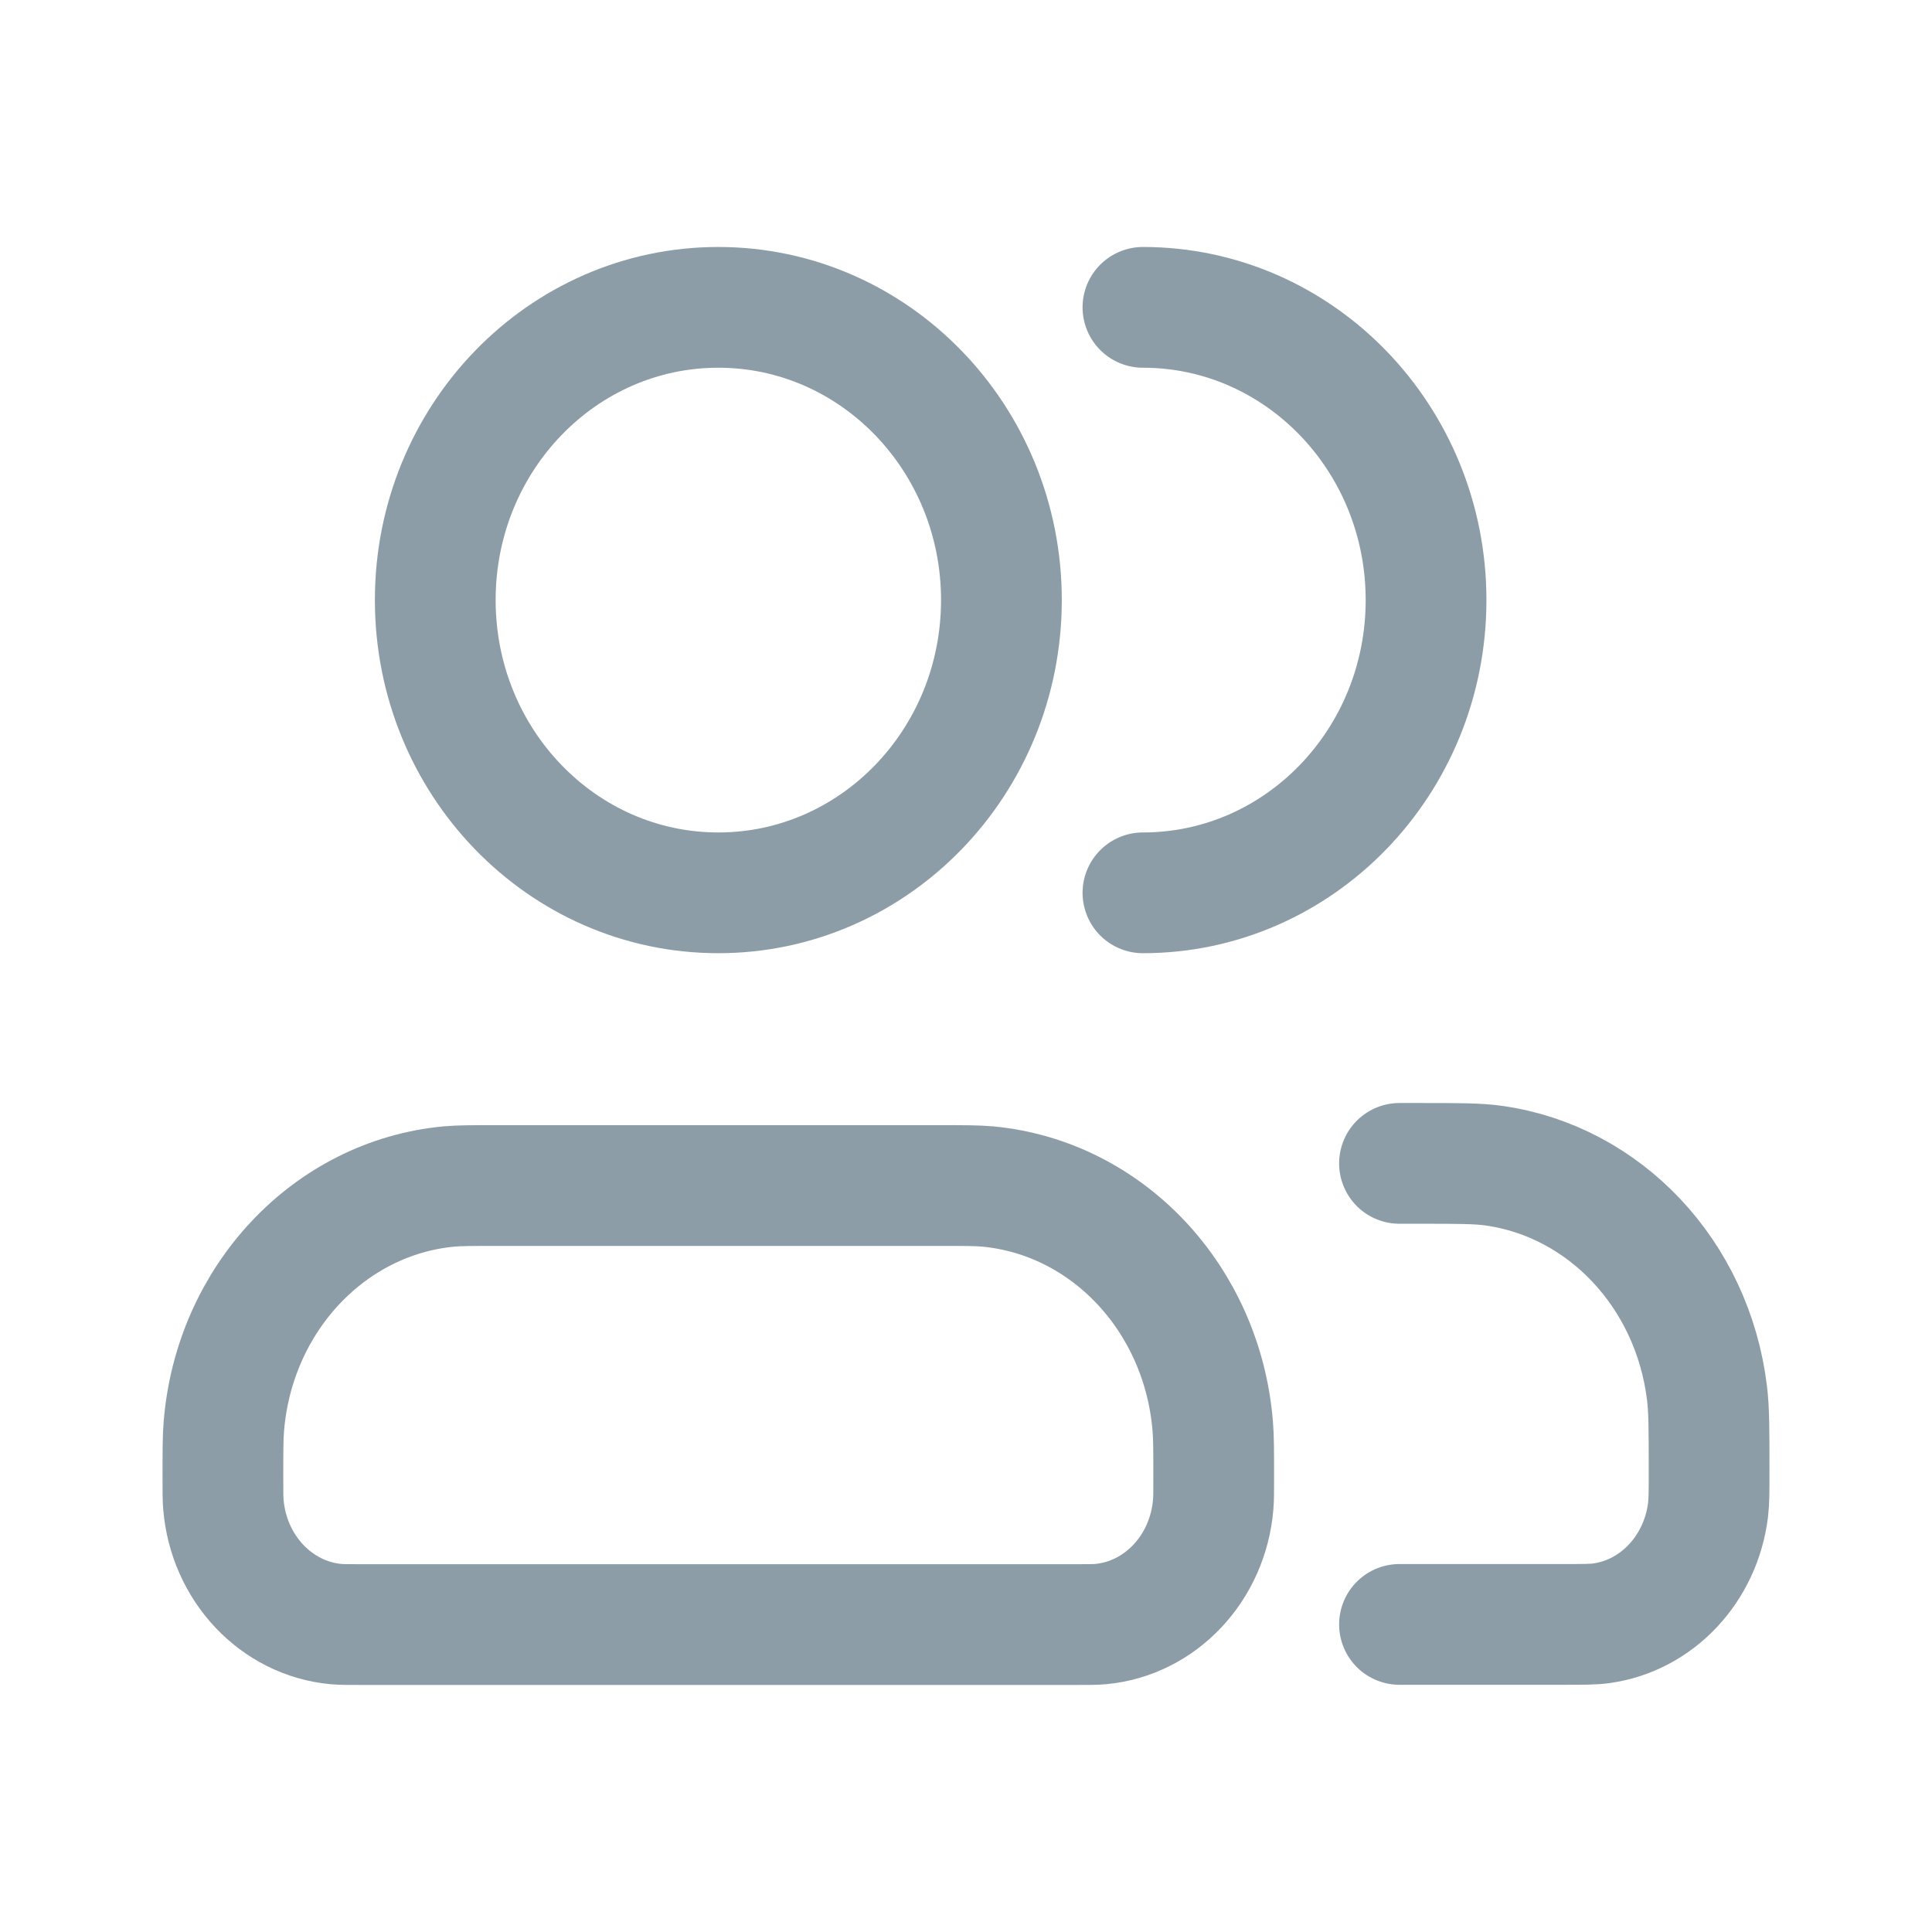<svg width="24" height="24" viewBox="0 0 24 24" fill="none" xmlns="http://www.w3.org/2000/svg">
<path d="M8.923 11.091C10.865 11.091 12.44 9.463 12.44 7.454C12.44 5.446 10.865 3.818 8.923 3.818C6.981 3.818 5.407 5.446 5.407 7.454C5.407 9.463 6.981 11.091 8.923 11.091Z" stroke="#8D9DA8" stroke-width="1.5" stroke-linecap="round" stroke-linejoin="round"/>
<path d="M14.198 11.091C16.14 11.091 17.715 9.463 17.715 7.454C17.715 5.446 16.14 3.818 14.198 3.818" stroke="#8D9DA8" stroke-width="1.5" stroke-linecap="round" stroke-linejoin="round"/>
<path d="M11.658 14.727H6.188C5.871 14.727 5.712 14.727 5.578 14.739C4.091 14.878 2.911 16.132 2.781 17.715C2.769 17.857 2.769 18.026 2.769 18.363C2.769 18.532 2.769 18.617 2.775 18.688C2.84 19.479 3.43 20.106 4.174 20.175C4.241 20.181 4.32 20.181 4.479 20.181H13.367C13.526 20.181 13.606 20.181 13.672 20.175C14.416 20.106 15.006 19.479 15.071 18.688C15.077 18.617 15.077 18.532 15.077 18.363C15.077 18.026 15.077 17.857 15.065 17.715C14.935 16.132 13.756 14.878 12.268 14.739C12.134 14.727 11.976 14.727 11.658 14.727Z" stroke="#8D9DA8" stroke-width="1.5" stroke-linecap="round" stroke-linejoin="round"/>
<path d="M17.385 14.452H17.641C18.117 14.452 18.356 14.452 18.555 14.48C19.936 14.674 21.023 15.829 21.204 17.298C21.231 17.51 21.231 17.764 21.231 18.27C21.231 18.524 21.231 18.65 21.218 18.757C21.127 19.491 20.584 20.069 19.893 20.165C19.793 20.179 19.674 20.179 19.436 20.179H17.385" stroke="#8D9DA8" stroke-width="1.5" stroke-linecap="round" stroke-linejoin="round"/>
</svg>
